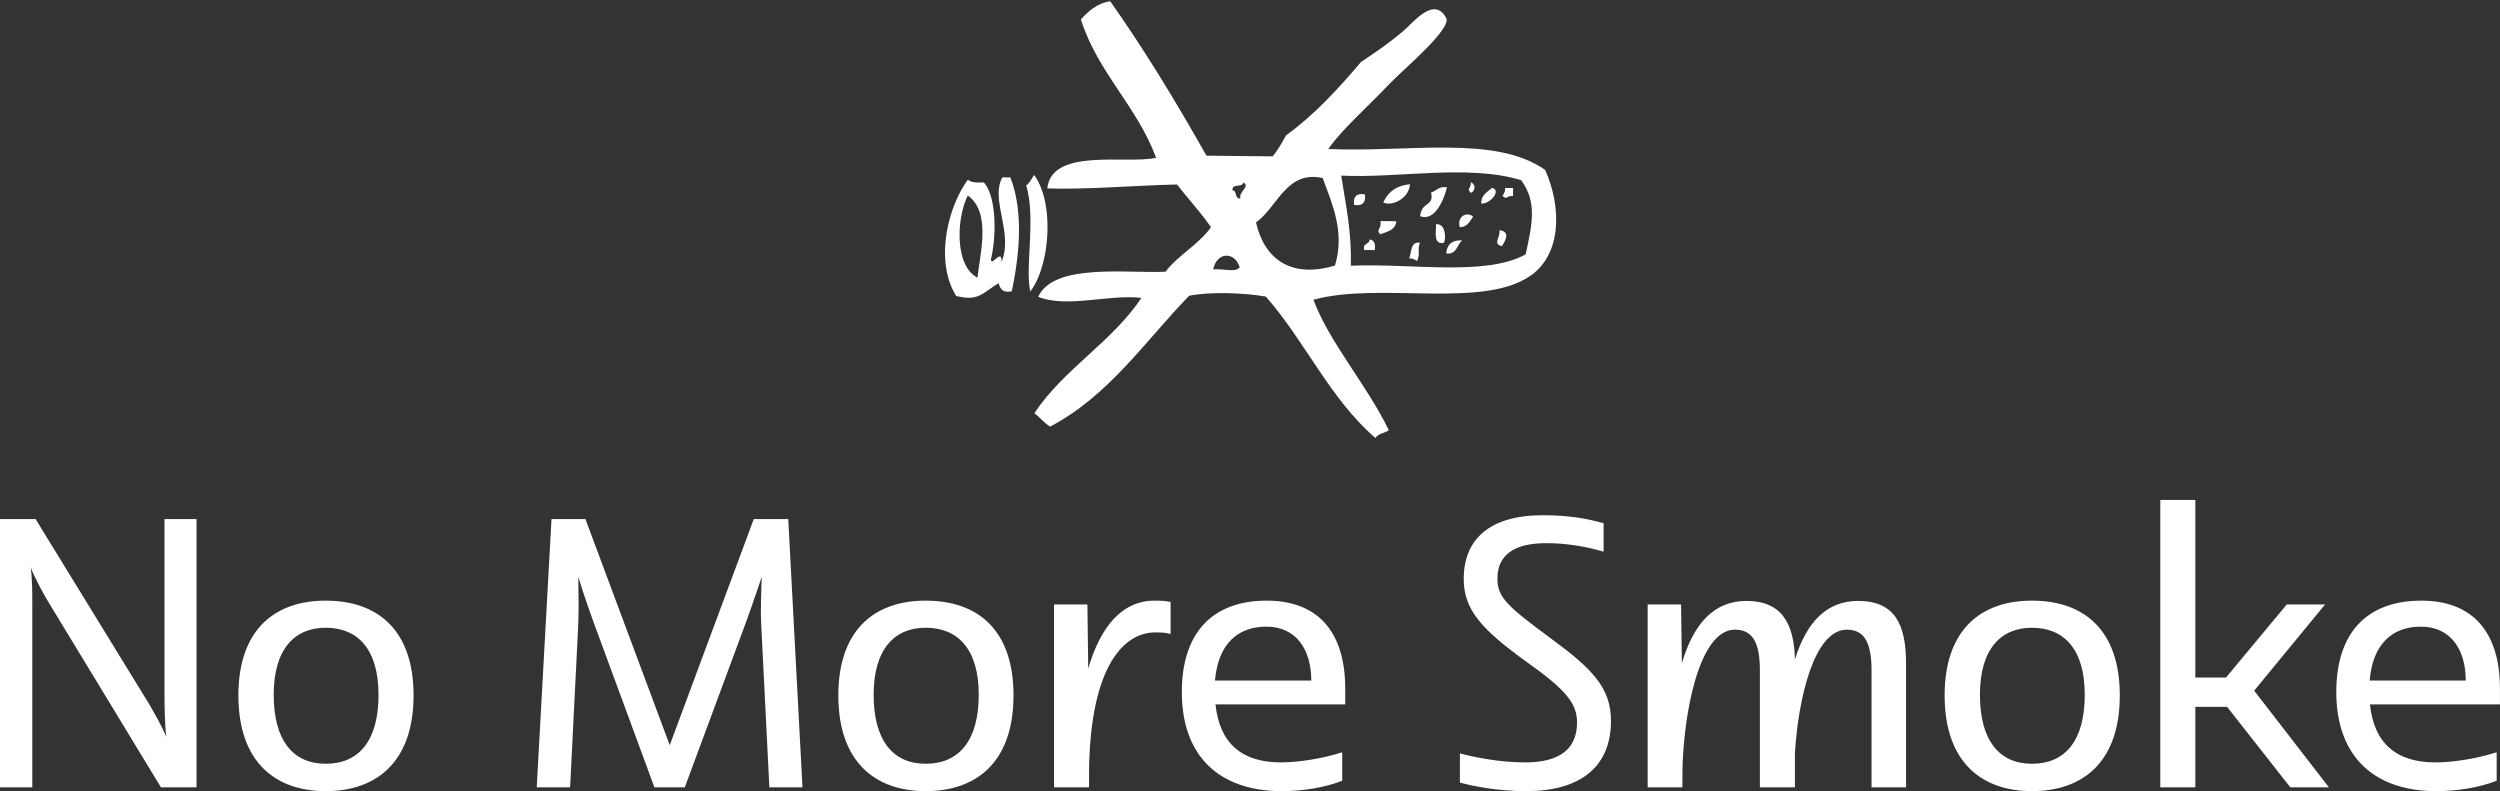 <svg data-v-423bf9ae="" xmlns="http://www.w3.org/2000/svg" viewBox="0 0 515.075 163" class="iconAbove"><rect x="0" y="0" width="515.075" height="163" fill="#333333" stroke="none"/><!----><!----><!----><g data-v-423bf9ae="" id="1bf28995-433b-47f8-8eb7-62661a82d25b" fill="white" transform="matrix(5.639,0,0,5.639,-5.921,86.477)"><path d="M2.23 13.43L2.23 6.78C2.23 6.30 2.23 5.82 2.17 5.38C2.25 5.64 2.63 6.36 2.83 6.68L6.93 13.43L8.23 13.43L8.23 3.63L7.06 3.63L7.06 9.94C7.06 10.43 7.07 11.24 7.13 11.59C7 11.27 6.72 10.77 6.50 10.39L2.35 3.63L1.05 3.63L1.05 13.43ZM12.95 13.57C14.78 13.57 16.16 12.53 16.16 10.07C16.16 7.71 14.88 6.61 12.95 6.61C11.05 6.61 9.76 7.71 9.76 10.07C9.76 12.53 11.13 13.57 12.95 13.57ZM14.88 10.05C14.88 11.72 14.17 12.57 12.95 12.57C11.76 12.57 11.05 11.72 11.05 10.05C11.05 8.37 11.82 7.60 12.95 7.60C14.11 7.60 14.88 8.37 14.88 10.05ZM25.52 11.89L22.44 3.63L21.20 3.63L20.66 13.43L21.88 13.43L22.16 7.84C22.18 7.52 22.19 7.14 22.19 6.78C22.19 6.41 22.18 6.05 22.18 5.74C22.37 6.38 22.68 7.25 22.86 7.73L24.96 13.43L26.07 13.43L28.18 7.74C28.34 7.32 28.67 6.38 28.88 5.74C28.87 6.10 28.85 6.58 28.85 7.03C28.85 7.32 28.87 7.60 28.88 7.84L29.16 13.43L30.37 13.43L29.85 3.63L28.59 3.63ZM34.87 13.57C36.71 13.57 38.08 12.53 38.08 10.07C38.08 7.71 36.81 6.61 34.87 6.61C32.97 6.61 31.68 7.71 31.68 10.07C31.68 12.53 33.05 13.57 34.87 13.57ZM36.81 10.05C36.81 11.72 36.09 12.57 34.87 12.57C33.68 12.57 32.97 11.72 32.97 10.05C32.97 8.37 33.74 7.60 34.87 7.60C36.04 7.60 36.81 8.37 36.81 10.05ZM40.84 13.43L40.84 13.02C40.84 9.24 41.99 7.77 43.27 7.77C43.48 7.77 43.67 7.78 43.82 7.83L43.82 6.66C43.64 6.62 43.48 6.61 43.23 6.61C42.01 6.61 41.24 7.62 40.81 9.09L40.78 6.75L39.56 6.75L39.56 13.43ZM47.33 6.61C45.39 6.61 44.23 7.74 44.23 9.95C44.23 12.33 45.64 13.57 47.88 13.57C48.64 13.57 49.46 13.44 50.09 13.19L50.09 12.15C49.31 12.40 48.44 12.52 47.85 12.52C46.44 12.52 45.61 11.84 45.46 10.40L50.20 10.40L50.20 9.83C50.20 7.71 49.17 6.61 47.33 6.61ZM47.32 7.56C48.41 7.56 48.96 8.40 48.96 9.53L45.44 9.53C45.56 8.18 46.28 7.56 47.32 7.56ZM55.76 5.80C55.76 4.97 56.34 4.51 57.53 4.51C58.31 4.51 58.97 4.63 59.64 4.82L59.64 3.78C59.08 3.63 58.48 3.49 57.41 3.49C55.44 3.49 54.53 4.40 54.53 5.81C54.53 6.94 55.16 7.64 56.83 8.85C58.27 9.87 58.67 10.37 58.67 11.06C58.67 12.04 58.02 12.52 56.78 12.52C55.79 12.52 54.88 12.32 54.39 12.19L54.39 13.26C54.77 13.36 55.69 13.57 56.81 13.57C58.77 13.57 59.91 12.70 59.91 11.00C59.91 9.79 59.21 9.09 57.74 8.01C56.13 6.82 55.76 6.50 55.76 5.80ZM62.52 13.43L62.52 12.87C62.55 10.81 63.11 7.67 64.44 7.67C65.09 7.67 65.35 8.15 65.35 9.16L65.35 13.43L66.63 13.43L66.63 12.19C66.75 10.19 67.33 7.67 68.53 7.67C69.17 7.67 69.43 8.15 69.43 9.16L69.43 13.43L70.69 13.43L70.69 8.90C70.69 7.52 70.31 6.62 68.94 6.62C67.80 6.62 67.06 7.38 66.63 8.76C66.60 7.46 66.16 6.62 64.86 6.62C63.69 6.62 62.93 7.43 62.50 8.90L62.47 6.75L61.25 6.75L61.25 13.43ZM75.29 13.57C77.13 13.57 78.50 12.53 78.50 10.07C78.50 7.71 77.22 6.61 75.29 6.61C73.39 6.61 72.10 7.71 72.10 10.07C72.10 12.53 73.47 13.57 75.29 13.57ZM77.22 10.05C77.22 11.72 76.51 12.57 75.29 12.57C74.10 12.57 73.39 11.72 73.39 10.05C73.39 8.37 74.16 7.60 75.29 7.60C76.45 7.60 77.22 8.37 77.22 10.05ZM83.41 9.90L86.00 6.75L84.60 6.75L82.38 9.42L81.26 9.42L81.26 2.93L79.98 2.93L79.98 13.43L81.26 13.43L81.26 10.49L82.42 10.49L84.73 13.43L86.14 13.43ZM89.52 6.61C87.57 6.61 86.41 7.74 86.41 9.95C86.41 12.33 87.82 13.57 90.06 13.57C90.82 13.57 91.64 13.44 92.27 13.19L92.27 12.15C91.49 12.40 90.62 12.52 90.03 12.52C88.62 12.52 87.79 11.84 87.64 10.40L92.39 10.40L92.39 9.83C92.39 7.71 91.35 6.61 89.52 6.61ZM89.50 7.56C90.59 7.56 91.14 8.40 91.14 9.53L87.63 9.53C87.74 8.18 88.47 7.56 89.50 7.56Z"></path></g><!----><g data-v-423bf9ae="" id="7a34bf6f-a5dd-421e-b7a5-18e30dfcdca4" transform="matrix(2.04,0,0,2.04,191.32,-16.563)" stroke="none" fill="white"><path clip-rule="evenodd" d="M28.062 23.841l6.681.071c.535-.625.94-1.381 1.359-2.124 2.893-2.089 5.269-4.706 7.563-7.404 1.41-.956 2.638-1.74 4.311-3.163.962-.818 3.088-3.549 4.291-1.291.594 1.116-4.353 5.22-5.685 6.622-2.374 2.504-4.818 4.605-6.217 6.618 8.1.359 16.847-1.442 21.896 2.103 1.651 3.647 1.728 8.454-1.45 10.678-4.868 3.406-15.211.608-21.944 2.439 1.575 4.277 5.418 8.628 7.612 13.179-.405.309-1.097.321-1.345.787-4.563-3.907-7.119-9.782-11.076-14.285-2.203-.376-5.559-.514-7.75-.081-4.471 4.619-8.104 10.095-14.04 13.217-.605-.379-1.025-.936-1.589-1.354 2.994-4.505 7.809-7.153 10.814-11.646-3.227-.398-7.535 1.053-10.424-.111 1.564-3.446 8.99-2.344 12.858-2.536 1.315-1.719 3.334-2.718 4.592-4.496-1.05-1.53-2.308-2.854-3.43-4.314-4.13.094-9.423.54-13.102.396.44-4.154 8.024-2.416 10.992-3.091-1.943-5.239-5.862-8.544-7.604-13.981.779-.825 1.599-1.608 2.96-1.839 3.497 4.951 6.681 10.211 9.727 15.606zm13.61 2.015c.523 3.312 1.049 5.674.974 9.101 5.989-.277 13.604 1.106 17.654-1.15.654-3.021 1.184-5.268-.455-7.489-5.311-1.638-12.525-.172-18.173-.462zm-8.604 4.721c.805 3.625 3.472 5.718 7.973 4.361 1.007-3.291-.223-6.125-1.243-8.834-3.645-.835-4.561 2.952-6.73 4.473zm-2.372-3.233c.505.036.176.886.794.81-.2-.685 1.058-1.217.283-1.601-.077.55-1.183.052-1.077.791zm-1.956 7.998c.814-.159 2.299.367 2.677-.237-.511-1.627-2.32-1.554-2.677.237z"></path><path clip-rule="evenodd" d="M10.664 25.796c2.113 2.909 1.548 9.255-.391 11.756-.558-2.328.586-7.478-.421-10.697.363-.257.542-.707.812-1.059zM7.455 26.029l.801.008c1.426 3.663.827 8.243.146 11.496-.926.2-1.174-.262-1.329-.815-1.68 1.021-2.035 1.854-4.29 1.29-2.179-3.498-.864-8.956 1.193-11.748.313.311.941.313 1.6.284 1.286 1.413 1.289 5.402.721 7.759.022.826 1.152-1.205 1.066.28 1.221-2.936-1.162-6.326.092-8.554zM4.941 36.16c.284-2.629 1.363-6.598-.981-8.296-1.168 2.339-1.321 7.149.981 8.296zM54.765 26.529a.57.57 0 0 1-.014 1.068c-.438-.534.028-.337.014-1.068zM48.612 26.732c-.071 1.36-1.726 2.266-2.691 1.843.47-1.052 1.311-1.722 2.691-1.843zM52.352 27.039c-.345 1.417-1.301 3.456-2.704 2.912.125-1.504 1.43-.933 1.096-2.394.558-.149.769-.656 1.608-.518zM56.896 27.087c.995.254-.172 1.642-1.086 1.593-.003-.905.634-1.153 1.086-1.593zM58.232 27.101l.802.009c-.004.267-.007.534-.009.802-.729-.032-.543.439-1.069-.011.144-.214.283-.432.276-.8zM44.059 27.753c.113.837-.246 1.19-1.083 1.058-.115-.838.246-1.191 1.083-1.058zM54.994 30.007c-.35.455-.565 1.045-1.349 1.055-.306-1.157.788-1.594 1.349-1.055zM45.633 30.442l1.604.018c-.093.896-.905 1.056-1.618 1.318-.496-.513.163-.481.014-1.336zM51.243 30.769c1.021-.113 1.023 1.565.78 1.88-1.064.164-.752-1.024-.78-1.88zM57.651 31.372c1.132.134.611 1.046.251 1.607-.967-.254-.155-.791-.251-1.607zM44.545 32.302c.469.07.604.467.522 1.074-.356-.004-.713-.007-1.069-.012-.186-.73.537-.531.547-1.062zM53.899 32.401c-.555.425-.532 1.438-1.619 1.32.079-.911.587-1.383 1.619-1.32zM49.619 32.623c-.294.89.075.915-.286 1.869-.213-.144-.432-.284-.801-.276.269-.628.106-1.694 1.087-1.593z"></path></g><!----></svg>